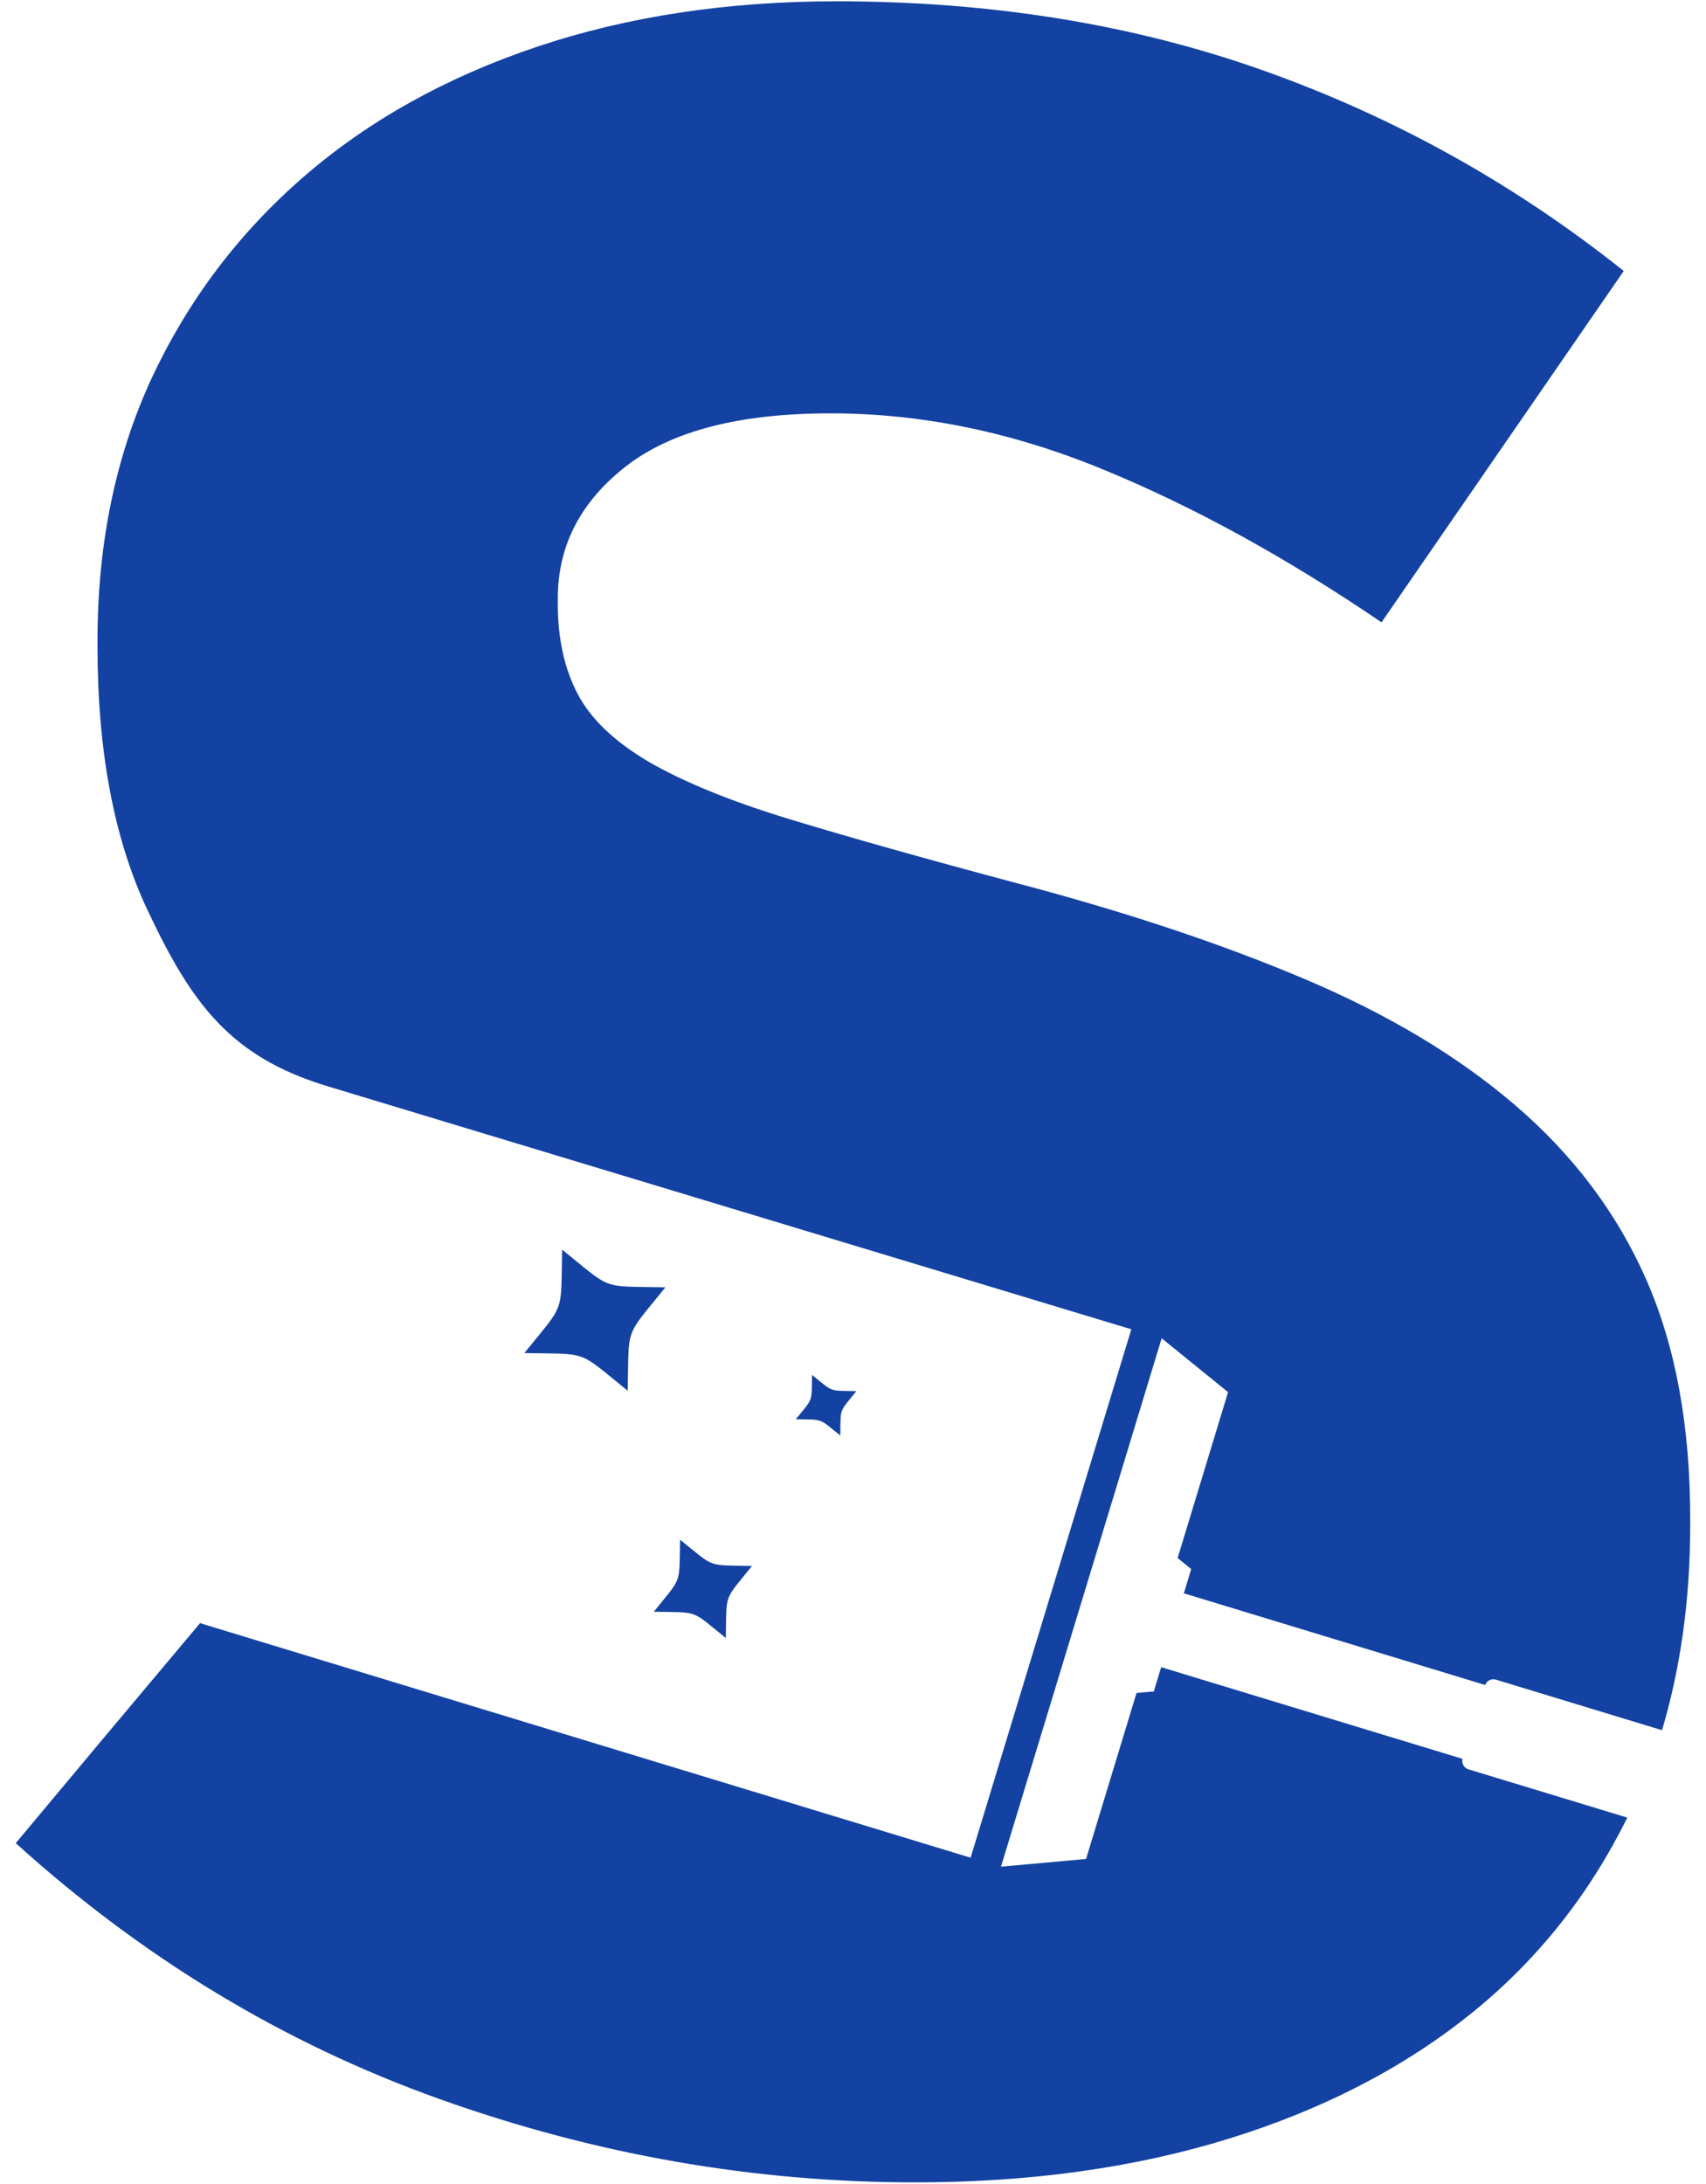 <svg width="68" height="87" viewBox="0 0 68 87" fill="none" xmlns="http://www.w3.org/2000/svg">
<path d="M26.061 64.213C27.205 62.79 27.066 63.172 27.108 61.344C28.53 62.489 28.149 62.35 29.976 62.388C28.829 63.813 28.968 63.429 28.93 65.26C27.507 64.112 27.889 64.251 26.061 64.213ZM31.721 56.544C32.428 55.669 32.342 55.906 32.369 54.779C33.244 55.486 33.008 55.397 34.134 55.424C33.428 56.302 33.513 56.066 33.493 57.192C32.611 56.485 32.848 56.568 31.721 56.544ZM20.901 53.907C22.548 51.863 22.347 52.41 22.406 49.787C24.446 51.431 23.902 51.233 26.522 51.289C24.878 53.333 25.076 52.786 25.02 55.409C22.974 53.762 23.524 53.963 20.901 53.907ZM67.371 60.759V60.519C67.371 56.817 66.789 53.643 65.62 50.985C64.455 48.329 62.705 46.017 60.41 44.047C58.118 42.075 55.282 40.386 51.943 38.981C48.604 37.571 44.781 36.305 40.495 35.178C36.873 34.211 33.877 33.368 31.485 32.641C29.113 31.919 27.244 31.153 25.854 30.349C24.488 29.542 23.541 28.64 23.018 27.634C22.494 26.626 22.234 25.44 22.234 24.071V23.831C22.234 21.737 23.142 19.99 24.949 18.579C26.759 17.171 29.477 16.468 33.099 16.468C36.719 16.468 40.339 17.21 43.961 18.7C47.584 20.188 51.286 22.222 55.066 24.795L64.721 10.796C60.377 7.335 55.607 4.68 50.42 2.832C45.224 0.977 39.531 0.052 33.336 0.052C28.989 0.052 25.008 0.655 21.409 1.862C17.807 3.068 14.687 4.801 12.094 7.052C9.497 9.305 7.489 11.981 6.04 15.078C4.609 18.177 3.887 21.655 3.887 25.517V25.759C3.887 29.947 4.55 33.445 5.881 36.261C7.646 40.008 9.19 42.11 13.067 43.281L45.094 52.96L38.688 74.013L7.992 64.674V64.647C5.537 67.563 3.083 70.491 0.628 73.433C5.697 78.017 11.328 81.418 17.526 83.63C23.722 85.842 30.038 86.948 36.477 86.948C41.063 86.948 45.248 86.366 49.009 85.198C52.771 84.032 56.03 82.344 58.748 80.132C61.324 78.032 63.358 75.459 64.863 72.416L58.529 70.491C58.354 70.438 58.251 70.254 58.292 70.074L46.283 66.422L45.99 67.389L45.301 67.451L43.29 74.063L39.898 74.371C42.036 67.353 44.168 60.336 46.303 53.318L48.95 55.465L46.939 62.075L47.48 62.512L47.188 63.479L59.197 67.132C59.259 66.96 59.449 66.865 59.626 66.919L66.247 68.933C66.987 66.445 67.371 63.719 67.371 60.759Z" fill="#1342a2"/>
</svg>
